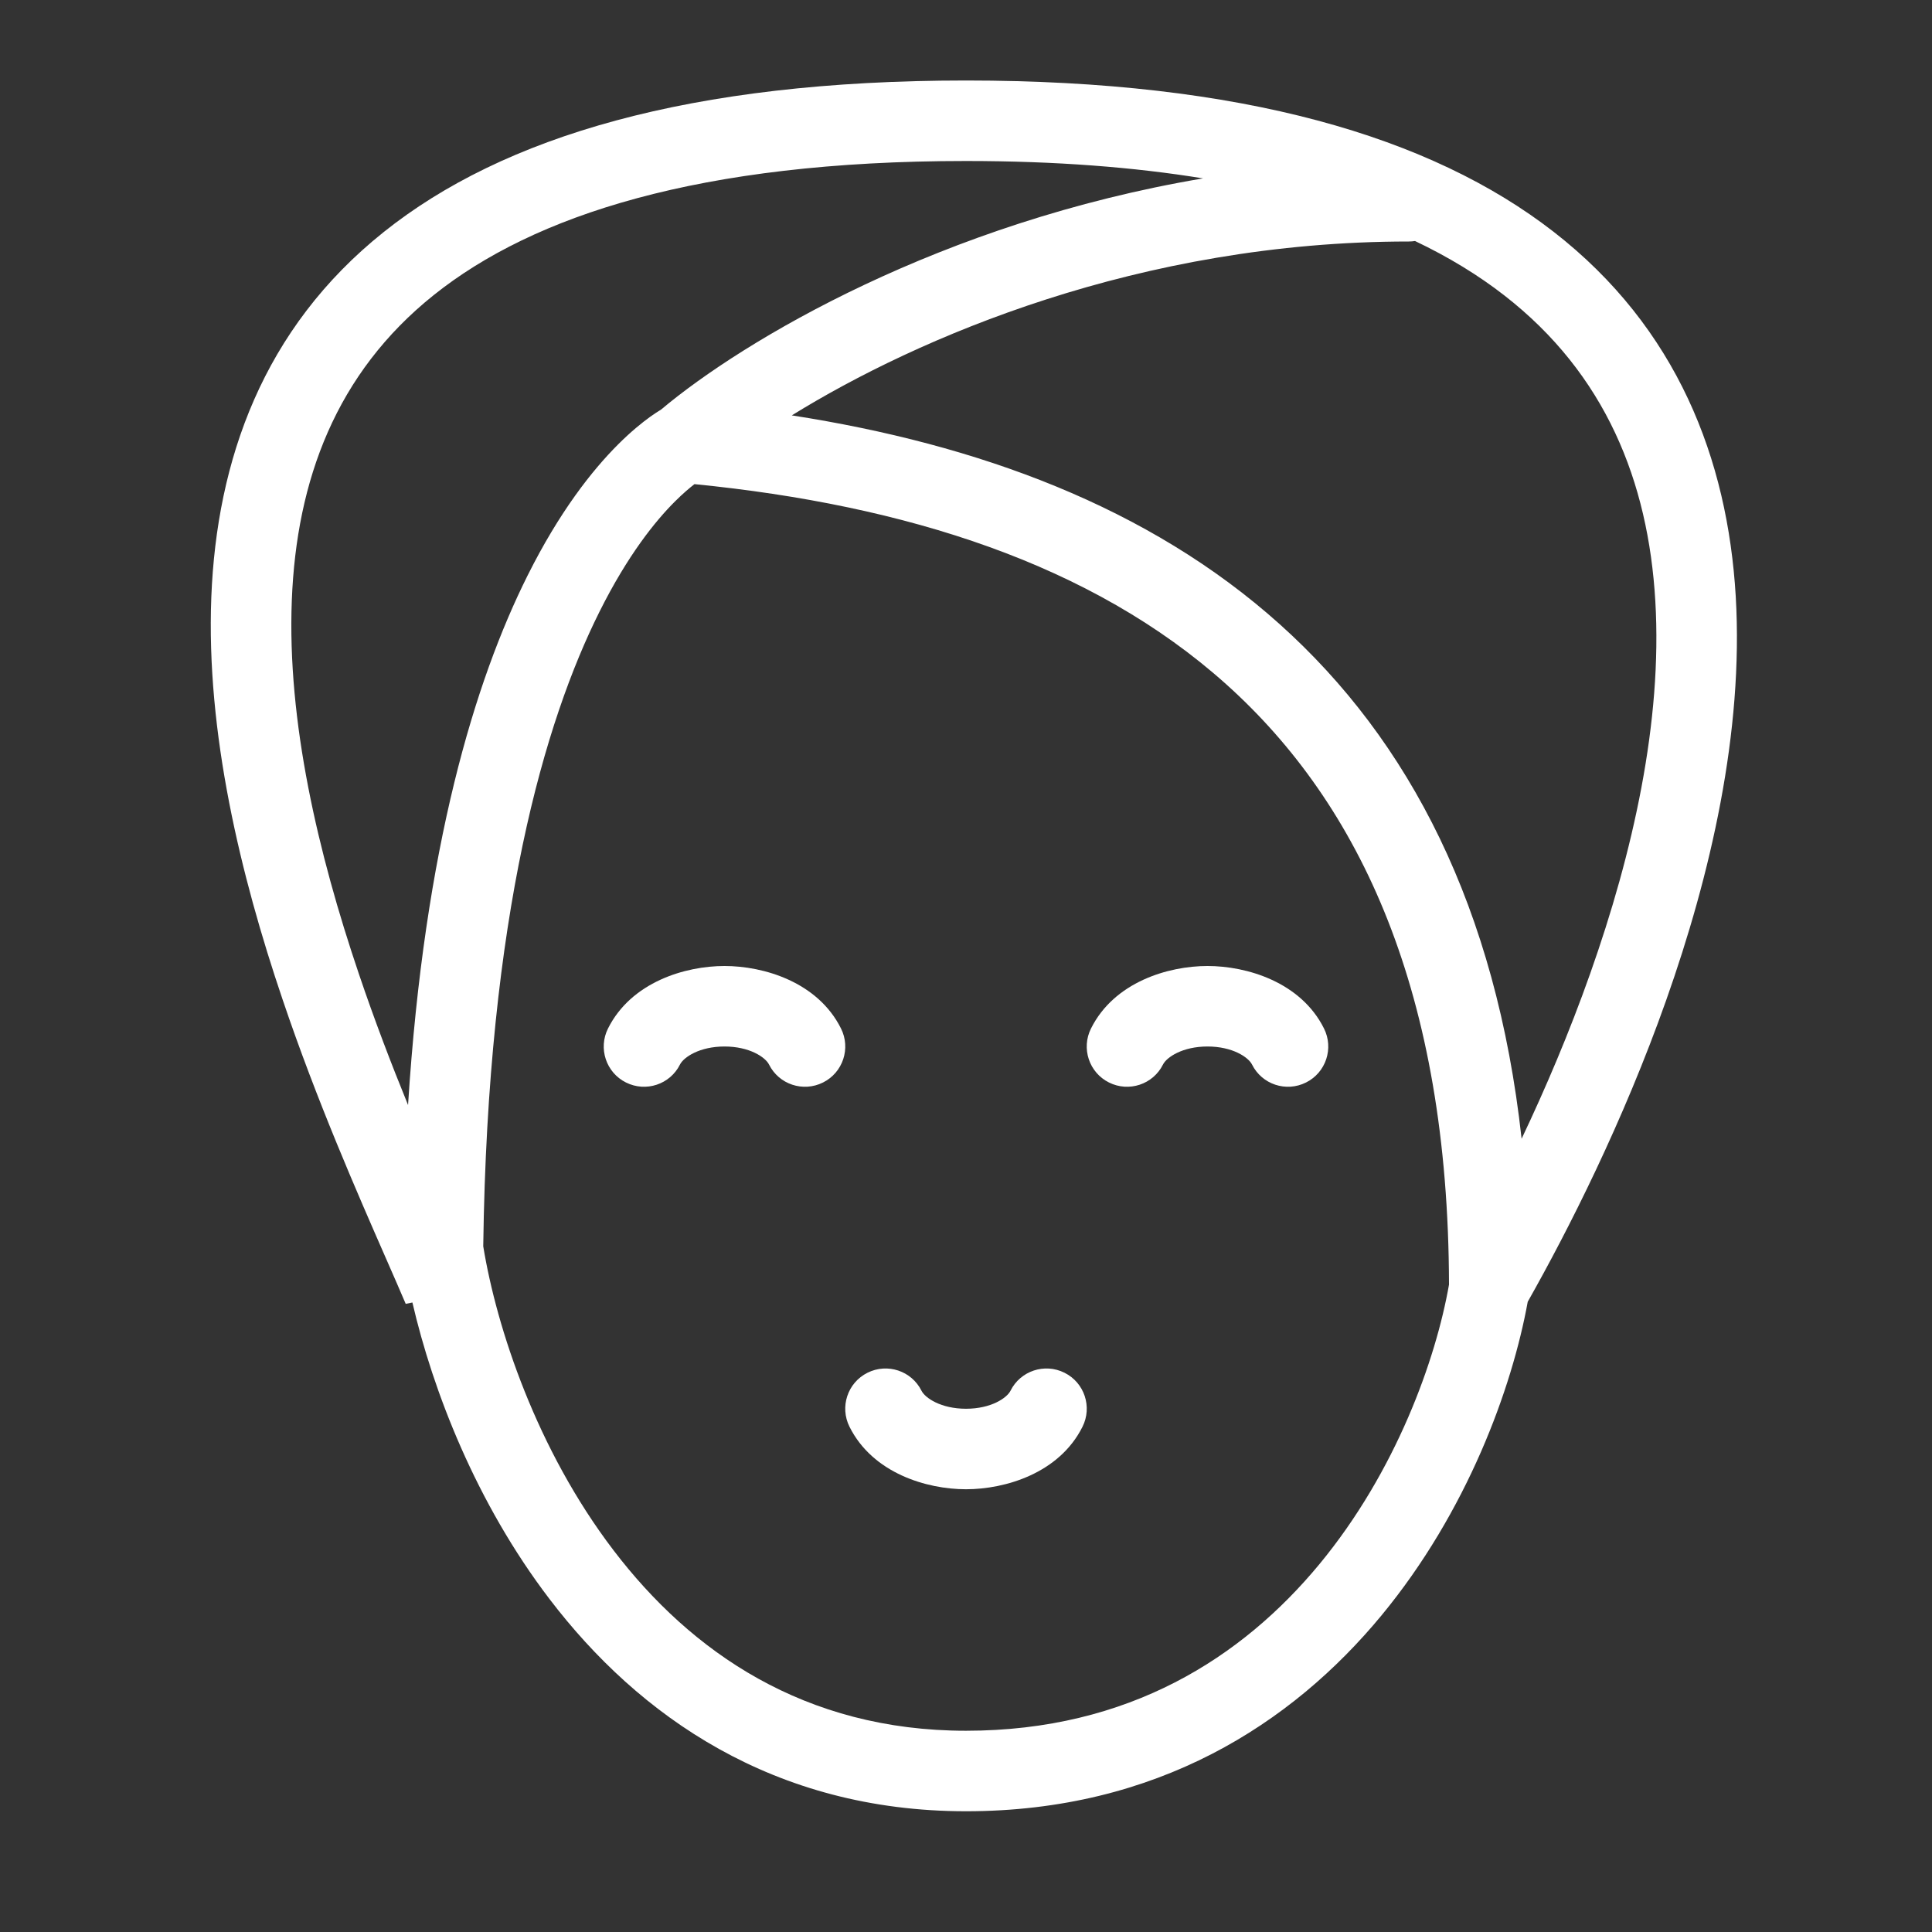 <svg width="24" height="24" viewBox="0 0 24 24" fill="none" xmlns="http://www.w3.org/2000/svg">
<rect x="0" y="0" width="24" height="24" fill="#333333" stroke="none"/>
<path d="M8.447 13.224C8.492 13.134 8.688 13 9 13C9.312 13 9.508 13.134 9.553 13.224C9.676 13.471 9.977 13.571 10.224 13.447C10.471 13.324 10.571 13.023 10.447 12.776C10.159 12.199 9.488 12 9 12C8.512 12 7.842 12.199 7.553 12.776C7.429 13.023 7.529 13.324 7.776 13.447C8.023 13.571 8.324 13.471 8.447 13.224Z" fill="white"/>
<path d="M15 13C14.688 13 14.492 13.134 14.447 13.224C14.324 13.471 14.023 13.571 13.776 13.447C13.529 13.324 13.429 13.023 13.553 12.776C13.841 12.199 14.512 12 15 12C15.488 12 16.159 12.199 16.447 12.776C16.571 13.023 16.471 13.324 16.224 13.447C15.977 13.571 15.676 13.471 15.553 13.224C15.508 13.134 15.312 13 15 13Z" fill="white"/>
<path d="M12.553 17.276C12.508 17.366 12.312 17.5 12 17.5C11.688 17.5 11.492 17.366 11.447 17.276C11.324 17.029 11.023 16.929 10.776 17.053C10.529 17.176 10.429 17.477 10.553 17.724C10.841 18.301 11.512 18.5 12 18.5C12.488 18.5 13.159 18.301 13.447 17.724C13.571 17.477 13.471 17.176 13.224 17.053C12.977 16.929 12.676 17.029 12.553 17.276Z" fill="white"/>
<path fill-rule="evenodd" clip-rule="evenodd" d="M5.04 16.197L5.123 16.18C5.377 17.275 5.912 18.666 6.828 19.866C7.932 21.314 9.609 22.5 12 22.5C14.374 22.5 16.049 21.413 17.16 20.069C18.229 18.775 18.784 17.24 18.978 16.171C19.483 15.278 20.162 13.94 20.698 12.425C21.248 10.87 21.661 9.096 21.562 7.408C21.461 5.706 20.836 4.073 19.299 2.879C17.778 1.698 15.432 1 12 1C8.569 1 6.25 1.697 4.766 2.883C3.264 4.082 2.692 5.721 2.625 7.418C2.559 9.101 2.987 10.872 3.511 12.418C3.935 13.673 4.435 14.812 4.805 15.656C4.891 15.853 4.971 16.034 5.04 16.197ZM6.553 7.151C5.901 8.456 5.273 10.514 5.069 13.727C4.862 13.22 4.652 12.672 4.458 12.098C3.95 10.597 3.566 8.961 3.625 7.457C3.683 5.967 4.173 4.636 5.39 3.664C6.625 2.678 8.681 2 12 2C13.115 2 14.092 2.077 14.945 2.216C11.696 2.764 9.233 4.229 8.212 5.088L8.209 5.09C8.176 5.11 8.132 5.138 8.08 5.175C7.976 5.25 7.838 5.361 7.678 5.521C7.356 5.843 6.95 6.356 6.553 7.151ZM9.836 5.16C12.145 5.519 14.269 6.294 15.896 7.753C17.51 9.2 18.585 11.274 18.902 14.146C19.196 13.527 19.494 12.83 19.755 12.091C20.283 10.598 20.652 8.967 20.563 7.467C20.476 5.982 19.945 4.646 18.685 3.668C18.369 3.422 18.002 3.196 17.578 2.994C17.553 2.998 17.527 3 17.5 3C14.162 3 11.4 4.193 9.836 5.16ZM15.229 8.497C13.566 7.007 11.254 6.275 8.627 6.014C8.568 6.06 8.485 6.129 8.385 6.229C8.143 6.47 7.799 6.894 7.447 7.599C6.77 8.954 6.058 11.353 6.003 15.482C6.17 16.501 6.668 18.009 7.622 19.259C8.584 20.52 9.991 21.5 12 21.5C14.026 21.5 15.434 20.587 16.39 19.431C17.343 18.278 17.837 16.888 18 15.958C17.992 12.338 16.905 10 15.229 8.497Z" fill="white"/>
</svg>
